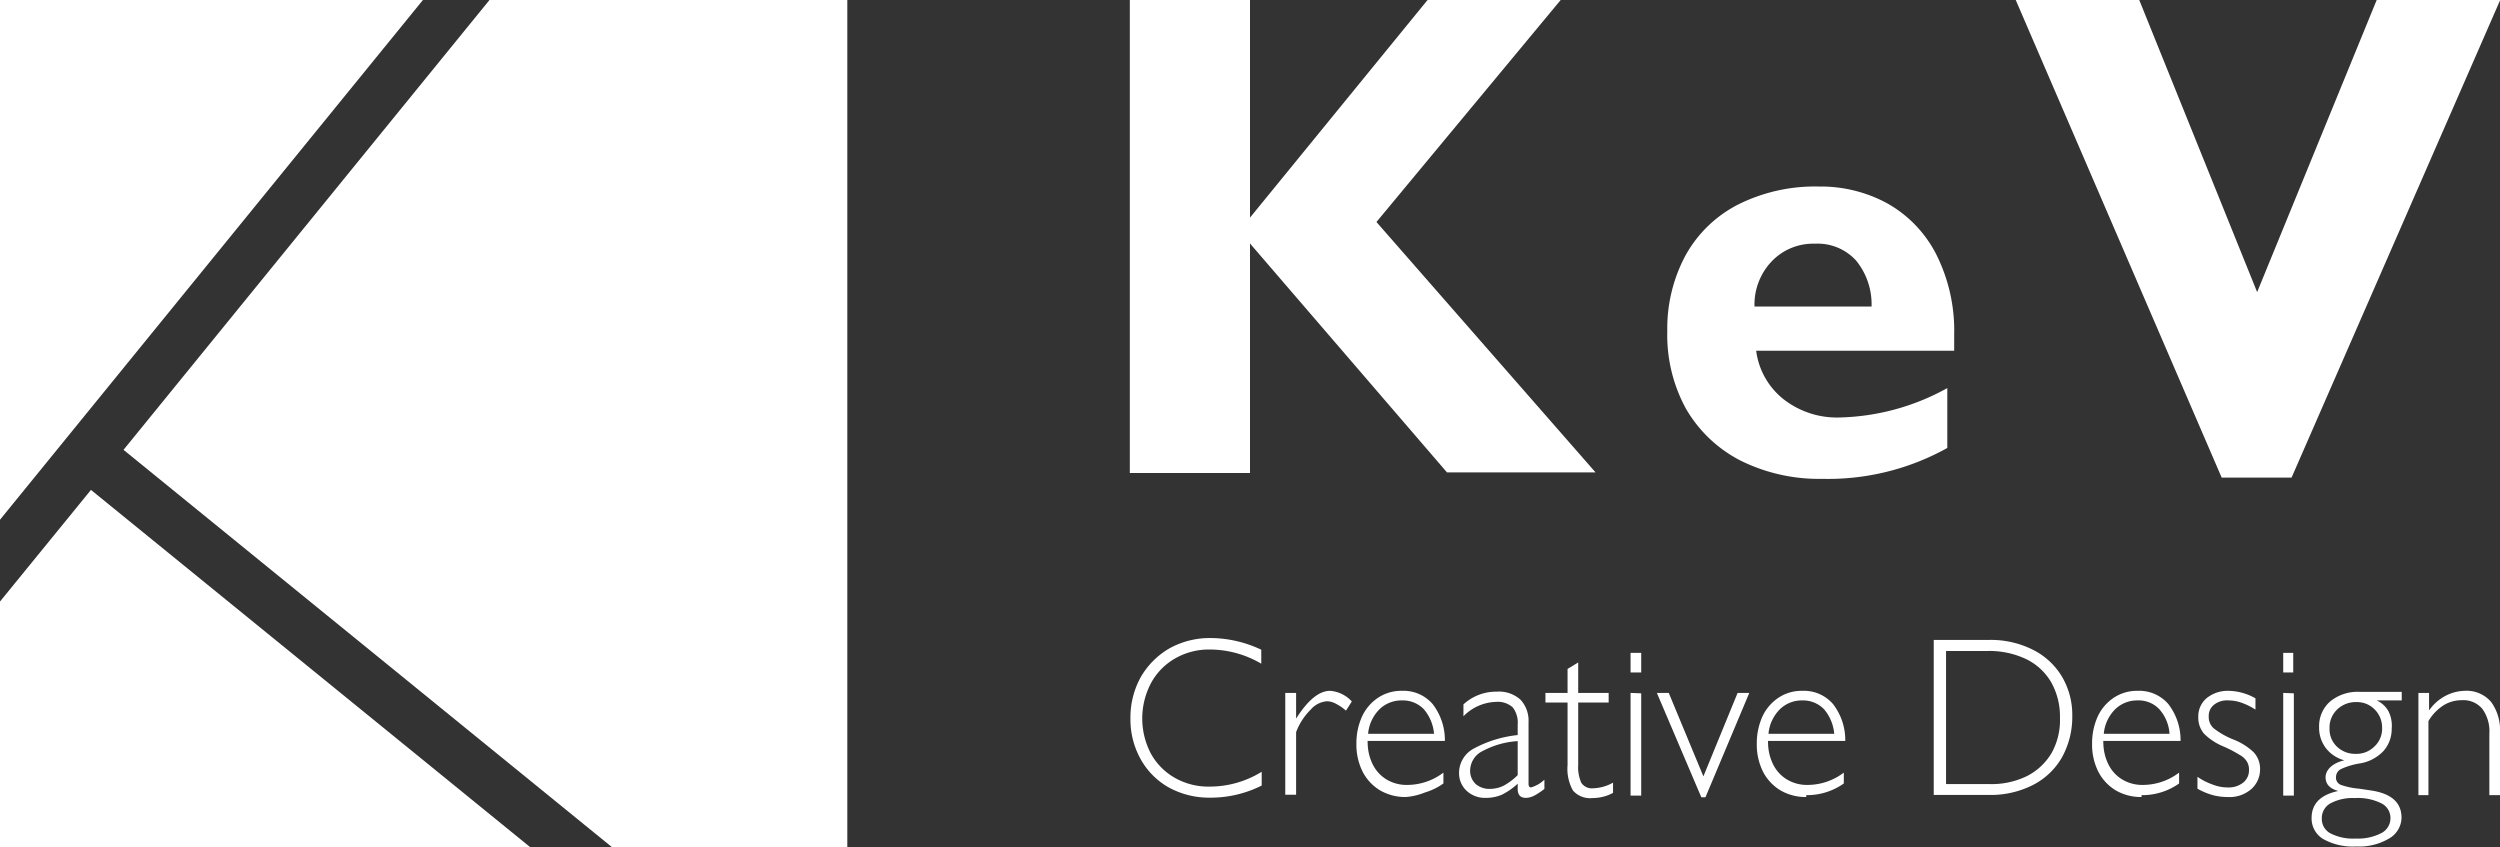 <svg id="Capa_1" data-name="Capa 1" xmlns="http://www.w3.org/2000/svg" viewBox="0 0 119.82 40.61"><rect x="0" y="0" width="119.82" height="40.61" fill="#333333" stroke="none"/><defs><style>.cls-1{fill:#fff;}</style></defs><path class="cls-1" d="M73.54,42.33V43a4.88,4.88,0,0,0-2.46-.68,3.25,3.25,0,0,0-1.69.44,3,3,0,0,0-1.15,1.2,3.63,3.63,0,0,0,0,3.33,3,3,0,0,0,1.14,1.17,3.24,3.24,0,0,0,1.69.43,4.73,4.73,0,0,0,2.49-.71v.66a5.43,5.43,0,0,1-2.49.58,4,4,0,0,1-2-.51,3.51,3.51,0,0,1-1.34-1.39,3.89,3.89,0,0,1-.46-1.87,4,4,0,0,1,.49-2,3.78,3.78,0,0,1,1.37-1.38,4,4,0,0,1,2-.5A5.73,5.73,0,0,1,73.54,42.33Z" transform="translate(-13.09 -11.19)"/><path class="cls-1" d="M77.88,44.81l-.28.44a2.33,2.33,0,0,0-.5-.34.93.93,0,0,0-.41-.11,1.14,1.14,0,0,0-.78.4,3,3,0,0,0-.7,1.08v3h-.52V44.4h.52v1.23c.56-.88,1.1-1.33,1.63-1.33A1.57,1.57,0,0,1,77.88,44.81Z" transform="translate(-13.09 -11.19)"/><path class="cls-1" d="M80.47,49.39a2.41,2.41,0,0,1-1.22-.31,2.24,2.24,0,0,1-.85-.9,2.88,2.88,0,0,1-.3-1.34,3.1,3.1,0,0,1,.27-1.31,2.19,2.19,0,0,1,.77-.9,2,2,0,0,1,1.14-.33,1.84,1.84,0,0,1,1.47.63,2.82,2.82,0,0,1,.59,1.77h-3.7v0a.25.25,0,0,0,0,.1,2.37,2.37,0,0,0,.23,1,1.75,1.75,0,0,0,.66.74,1.86,1.86,0,0,0,1,.27,2.88,2.88,0,0,0,1.74-.59v.52a3,3,0,0,1-.88.43A3.1,3.1,0,0,1,80.47,49.39Zm-.2-4.63a1.5,1.5,0,0,0-1.08.44,1.9,1.9,0,0,0-.53,1.16h3.16a2.07,2.07,0,0,0-.49-1.18A1.4,1.4,0,0,0,80.27,44.76Z" transform="translate(-13.09 -11.19)"/><path class="cls-1" d="M86.35,45.81v2.94q0,.18.12.18a1.56,1.56,0,0,0,.64-.37V49a3,3,0,0,1-.5.33.9.9,0,0,1-.39.1c-.26,0-.39-.14-.39-.43v-.25a3.19,3.19,0,0,1-.76.53,1.91,1.91,0,0,1-.76.15,1.29,1.29,0,0,1-.93-.34,1.15,1.15,0,0,1-.36-.87,1.32,1.32,0,0,1,.7-1.15,5.65,5.65,0,0,1,2.11-.65v-.5a1.19,1.19,0,0,0-.24-.83,1.08,1.08,0,0,0-.81-.26,2.27,2.27,0,0,0-1.55.69v-.57a2.31,2.31,0,0,1,1.59-.61,1.54,1.54,0,0,1,1.15.39A1.49,1.49,0,0,1,86.35,45.81ZM84.5,49a1.51,1.51,0,0,0,.65-.15,2.92,2.92,0,0,0,.68-.51V46.71a4.1,4.1,0,0,0-1.67.47,1.06,1.06,0,0,0-.61.94.87.87,0,0,0,.26.64A1,1,0,0,0,84.5,49Z" transform="translate(-13.09 -11.19)"/><path class="cls-1" d="M88.22,43.25l.51-.31V44.4h1.46v.46H88.73v3a1.82,1.82,0,0,0,.15.85.61.61,0,0,0,.58.26,2.05,2.05,0,0,0,.94-.27v.49a1.92,1.92,0,0,1-.49.19,2.2,2.2,0,0,1-.5.06,1.09,1.09,0,0,1-.93-.36,2.13,2.13,0,0,1-.26-1.22v-3H87.16V44.4h1.06Z" transform="translate(-13.09 -11.19)"/><path class="cls-1" d="M91.24,43.42v-.94h.51v.94Zm.51,1v4.9h-.51V44.4Z" transform="translate(-13.09 -11.19)"/><path class="cls-1" d="M96.37,44.4h.56l-2.1,5h-.2l-2.13-5h.57l1.66,4Z" transform="translate(-13.09 -11.19)"/><path class="cls-1" d="M99.66,49.39a2.41,2.41,0,0,1-1.22-.31,2.24,2.24,0,0,1-.85-.9,2.88,2.88,0,0,1-.3-1.34,3.1,3.1,0,0,1,.27-1.31,2.19,2.19,0,0,1,.77-.9,2,2,0,0,1,1.14-.33,1.84,1.84,0,0,1,1.47.63,2.82,2.82,0,0,1,.59,1.77h-3.7v0a.25.25,0,0,0,0,.1,2.37,2.37,0,0,0,.23,1,1.75,1.75,0,0,0,.66.74,1.86,1.86,0,0,0,1,.27,2.88,2.88,0,0,0,1.74-.59v.52a3.05,3.05,0,0,1-1.8.56Zm-.2-4.63a1.5,1.5,0,0,0-1.08.44,1.9,1.9,0,0,0-.53,1.16H101a2.07,2.07,0,0,0-.49-1.18A1.4,1.4,0,0,0,99.46,44.76Z" transform="translate(-13.09 -11.19)"/><path class="cls-1" d="M112.41,45.5a4,4,0,0,1-.5,2,3.37,3.37,0,0,1-1.4,1.32,4.46,4.46,0,0,1-2.08.47h-2.66V41.86h2.65a4.49,4.49,0,0,1,2.08.46,3.39,3.39,0,0,1,1.41,1.29A3.6,3.6,0,0,1,112.41,45.5Zm-.59.1a3.36,3.36,0,0,0-.42-1.71,2.81,2.81,0,0,0-1.2-1.11,4.12,4.12,0,0,0-1.84-.39h-2v6.38h2.12a3.85,3.85,0,0,0,1.77-.39,2.9,2.9,0,0,0,1.18-1.12A3.23,3.23,0,0,0,111.82,45.6Z" transform="translate(-13.09 -11.19)"/><path class="cls-1" d="M115.73,49.39a2.41,2.41,0,0,1-1.22-.31,2.24,2.24,0,0,1-.85-.9,2.88,2.88,0,0,1-.3-1.34,3.1,3.1,0,0,1,.27-1.31,2.19,2.19,0,0,1,.77-.9,2,2,0,0,1,1.14-.33,1.84,1.84,0,0,1,1.47.63,2.82,2.82,0,0,1,.59,1.77h-3.7v0a.25.25,0,0,0,0,.1,2.37,2.37,0,0,0,.23,1,1.75,1.75,0,0,0,.66.74,1.86,1.86,0,0,0,1,.27,2.88,2.88,0,0,0,1.74-.59v.52a3.05,3.05,0,0,1-1.8.56Zm-.2-4.63a1.5,1.5,0,0,0-1.08.44,1.9,1.9,0,0,0-.53,1.16h3.15a1.94,1.94,0,0,0-.49-1.18A1.36,1.36,0,0,0,115.53,44.76Z" transform="translate(-13.09 -11.19)"/><path class="cls-1" d="M119.9,44.3a2.68,2.68,0,0,1,1.29.36v.54a3.18,3.18,0,0,0-.67-.33,1.88,1.88,0,0,0-.62-.11,1,1,0,0,0-.7.21.68.68,0,0,0-.25.56.73.73,0,0,0,.23.56,3.83,3.83,0,0,0,.92.53,3,3,0,0,1,1,.62,1.16,1.16,0,0,1,.31.83A1.25,1.25,0,0,1,121,49a1.58,1.58,0,0,1-1.13.39,2.84,2.84,0,0,1-.72-.09,3.17,3.17,0,0,1-.74-.31v-.57a3,3,0,0,0,.75.38,1.94,1.94,0,0,0,.68.13,1.13,1.13,0,0,0,.76-.23.75.75,0,0,0,.28-.6.76.76,0,0,0-.1-.41.92.92,0,0,0-.35-.32,6,6,0,0,0-.79-.41,2.86,2.86,0,0,1-.91-.6,1.17,1.17,0,0,1-.28-.8,1.14,1.14,0,0,1,.4-.91A1.61,1.61,0,0,1,119.9,44.3Z" transform="translate(-13.09 -11.19)"/><path class="cls-1" d="M122.52,43.42v-.94H123v.94Zm.51,1v4.9h-.51V44.4Z" transform="translate(-13.09 -11.19)"/><path class="cls-1" d="M127.72,46.11a1.6,1.6,0,0,1-.39,1.07,2,2,0,0,1-1.14.6,3.38,3.38,0,0,0-.88.26.43.43,0,0,0-.26.38.37.37,0,0,0,.24.39,3.49,3.49,0,0,0,.87.18l.6.09c.95.15,1.43.58,1.43,1.3a1.17,1.17,0,0,1-.6,1,2.81,2.81,0,0,1-1.57.38,2.92,2.92,0,0,1-1.59-.36,1.15,1.15,0,0,1-.55-1c0-.69.43-1.12,1.28-1.3-.41-.11-.61-.33-.61-.66s.3-.67.9-.81a1.66,1.66,0,0,1-.89-.59,1.61,1.61,0,0,1-.32-1,1.57,1.57,0,0,1,.53-1.23,2.07,2.07,0,0,1,1.43-.46h2v.41H127a1.22,1.22,0,0,1,.57.53A1.55,1.55,0,0,1,127.72,46.11ZM126,51.38a2.43,2.43,0,0,0,1.22-.26.8.8,0,0,0,.44-.72.78.78,0,0,0-.44-.71,2.52,2.52,0,0,0-1.27-.25,2.25,2.25,0,0,0-1.16.25.8.8,0,0,0-.42.73.78.78,0,0,0,.41.71A2.39,2.39,0,0,0,126,51.38Zm0-4.06a1.21,1.21,0,0,0,.89-.35,1.16,1.16,0,0,0,.37-.89,1.22,1.22,0,0,0-.35-.88,1.18,1.18,0,0,0-.88-.36,1.28,1.28,0,0,0-.92.35,1.2,1.2,0,0,0-.37.91,1.15,1.15,0,0,0,.36.88A1.25,1.25,0,0,0,126,47.32Z" transform="translate(-13.09 -11.19)"/><path class="cls-1" d="M132.91,46.3v3h-.51V46.35a1.83,1.83,0,0,0-.34-1.19,1.19,1.19,0,0,0-1-.41,1.62,1.62,0,0,0-.88.26,2.27,2.27,0,0,0-.7.74V49.3H129V44.4h.51v.84a2.22,2.22,0,0,1,.77-.69,2.09,2.09,0,0,1,.93-.25,1.54,1.54,0,0,1,1.28.54A2.29,2.29,0,0,1,132.91,46.3Z" transform="translate(-13.09 -11.19)"/><path class="cls-1" d="M81.51,11.19h6.38L79.06,21.83l10.5,12H82.44L73,22.86v11H67.24V11.19H73V21.62Z" transform="translate(-13.09 -11.19)"/><path class="cls-1" d="M106.75,27.23V28H97.26a3.53,3.53,0,0,0,1.32,2.33,4.15,4.15,0,0,0,2.64.87,11.15,11.15,0,0,0,5.2-1.41v2.87a11.75,11.75,0,0,1-6,1.48,8.45,8.45,0,0,1-3.92-.88,6.39,6.39,0,0,1-2.61-2.49A7.36,7.36,0,0,1,93,27.06a7.4,7.4,0,0,1,.88-3.64A6,6,0,0,1,96.38,21a8.24,8.24,0,0,1,3.89-.87,6.67,6.67,0,0,1,3.28.81,5.86,5.86,0,0,1,2.33,2.42A8.14,8.14,0,0,1,106.75,27.23Zm-6.67-4.36a2.75,2.75,0,0,0-2.07.84,3,3,0,0,0-.83,2.17h5.61a3.31,3.31,0,0,0-.74-2.2A2.49,2.49,0,0,0,100.08,22.87Z" transform="translate(-13.09 -11.19)"/><path class="cls-1" d="M127,11.19h5.92l-10,22.89h-3.35l-9.87-22.89h5.92l5.65,14Z" transform="translate(-13.09 -11.19)"/><polygon class="cls-1" points="20.27 0 0 24.91 0 0 20.27 0"/><polygon class="cls-1" points="40.61 0 40.61 40.61 29.34 40.61 5.92 21.56 23.46 0 40.61 0"/><polygon class="cls-1" points="25.42 40.61 0 40.61 0 28.83 4.36 23.48 25.42 40.61"/></svg>